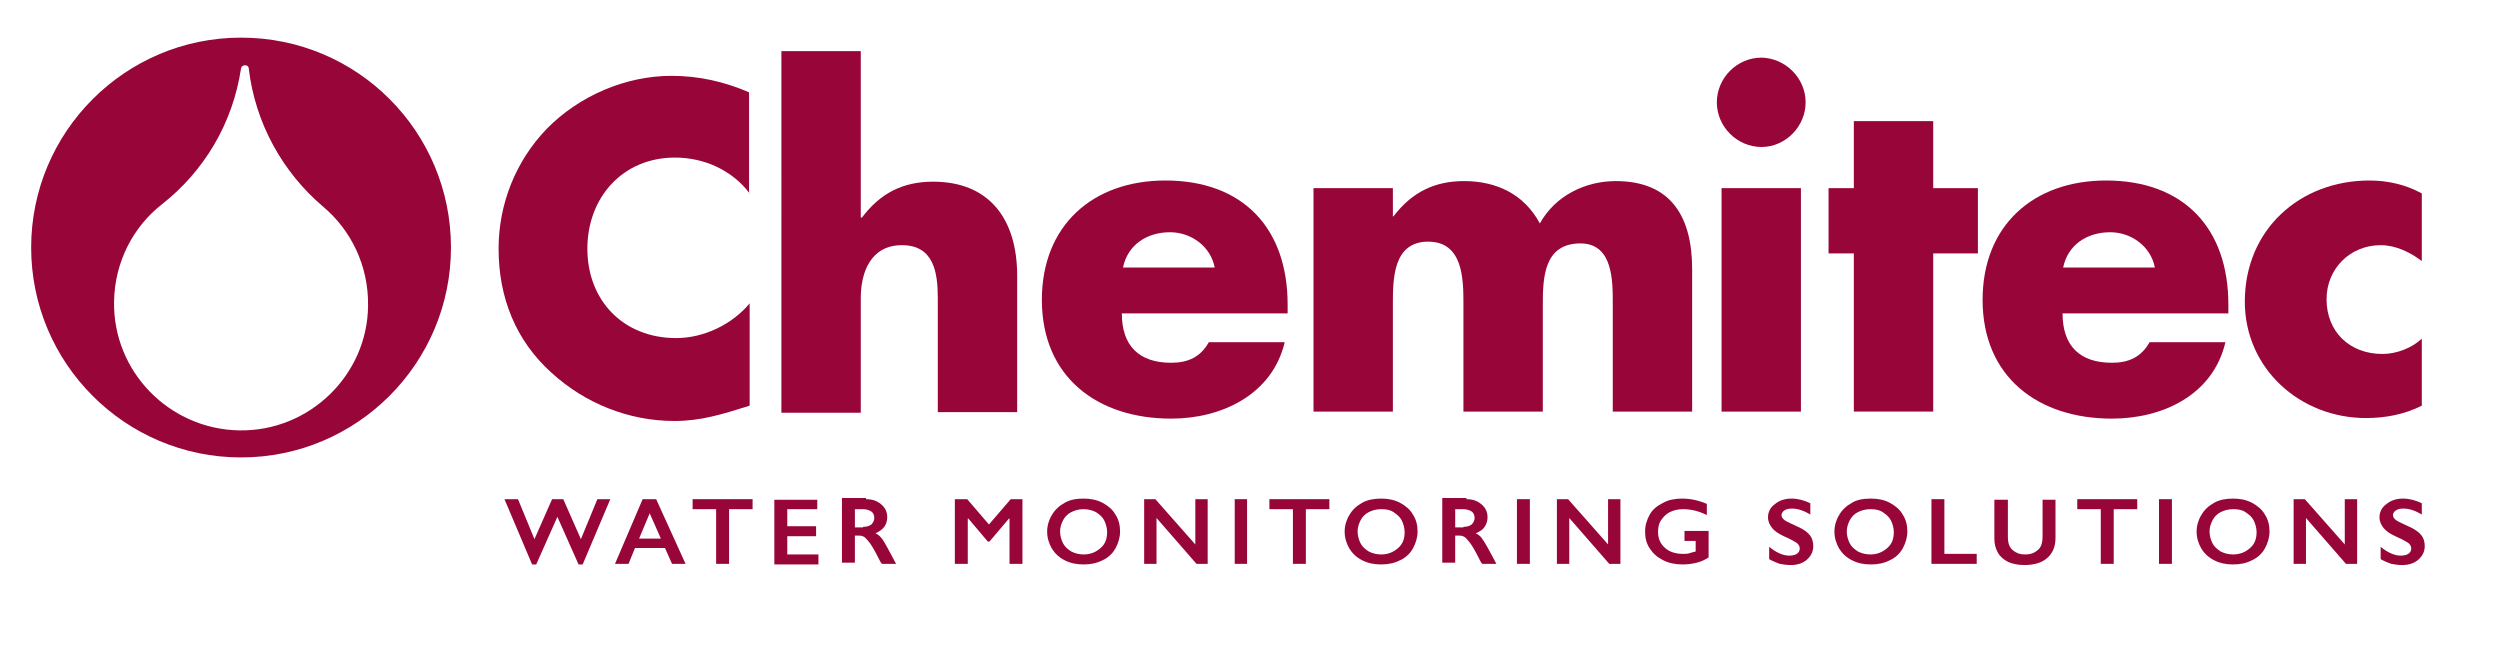 <?xml version="1.0" encoding="utf-8"?>
<!-- Generator: Adobe Illustrator 28.2.0, SVG Export Plug-In . SVG Version: 6.00 Build 0)  -->
<svg version="1.1" id="Livello_1" xmlns="http://www.w3.org/2000/svg" xmlns:xlink="http://www.w3.org/1999/xlink" x="0px" y="0px"
	 viewBox="0 0 425.2 113.4" style="enable-background:new 0 0 425.2 113.4;" xml:space="preserve">
<style type="text/css">
	.Arco_x0020_verde{fill:url(#SVGID_1_);stroke:#FFFFFF;stroke-width:0.25;stroke-miterlimit:1;}
	.st0{fill:#980539;}
</style>
<linearGradient id="SVGID_1_" gradientUnits="userSpaceOnUse" x1="-84.401" y1="463.082" x2="-83.694" y2="462.374">
	<stop  offset="0" style="stop-color:#1EAB4B"/>
	<stop  offset="0.983" style="stop-color:#19361A"/>
</linearGradient>
<g>
	<g>
		<path class="st0" d="M41,6.4c-19.7,0-35.7,16-35.7,35.7c0,19.7,16,35.7,35.7,35.7c19.7,0,35.7-16,35.7-35.7
			C76.7,22.4,60.8,6.4,41,6.4z M40.7,73.2c-11.9-0.2-21.5-10-21.3-21.9c0.1-6.8,3.3-12.8,8.2-16.6l0,0c7.1-5.6,12-13.7,13.4-23.1
			l0,0c0.1-0.3,0.3-0.5,0.7-0.5c0.3,0,0.6,0.2,0.6,0.5v0l0,0c0,0,0,0,0,0c1.1,9.4,5.8,17.7,12.6,23.5l0,0c4.8,4,7.8,10.1,7.7,16.9
			C62.5,63.8,52.6,73.4,40.7,73.2z"/>
		<path class="st0" d="M42.3,11.5L42.3,11.5C42.3,11.5,42.3,11.5,42.3,11.5L42.3,11.5z"/>
	</g>
	<g>
		<g>
			<path class="st0" d="M127.5,32.9c-3-4-7.8-6.1-12.7-6.1c-8.9,0-14.9,6.8-14.9,15.5c0,8.8,6.1,15.2,15.1,15.2
				c4.7,0,9.5-2.3,12.5-5.9v17.4c-4.8,1.5-8.3,2.6-12.8,2.6c-7.8,0-15.2-3-20.9-8.2c-6.1-5.5-9-12.8-9-21.1c0-7.6,2.9-14.9,8.2-20.4
				c5.5-5.6,13.4-9,21.2-9c4.7,0,9,1,13.2,2.8V32.9z"/>
			<path class="st0" d="M146.4,8.7V37h0.2c3.1-4.1,6.9-6.1,12.1-6.1c9.6,0,14.3,6.4,14.3,16v23.2h-13.5V50.7c0-4.4-0.7-9-6.1-9
				c-5.3,0-7,4.6-7,9v19.5h-13.5V8.7H146.4z"/>
			<path class="st0" d="M219.1,53.3h-28.3c0,5.5,2.9,8.4,8.4,8.4c2.9,0,5-1,6.4-3.5h12.9c-2.1,8.9-10.7,13-19.3,13
				c-12.6,0-22-7.1-22-20.2c0-12.7,8.7-20.3,21-20.3c13.2,0,20.8,8.1,20.8,21.1V53.3z M206.6,45.5c-0.7-3.6-4-6-7.6-6
				c-3.9,0-7.2,2.1-8,6H206.6z"/>
			<path class="st0" d="M236.9,36.8h0.1c3.2-4.2,7.1-6,12-6c5.5,0,10.2,2.2,12.9,7.2c2.6-4.7,7.7-7.2,12.9-7.2c9.6,0,13,6.3,13,15
				V70h-13.5V51.8c0-3.9,0.1-10.4-5.5-10.4c-6.2,0-6.4,5.8-6.4,10.4V70h-13.5V51.8c0-4.2,0-10.7-6-10.7s-6,6.4-6,10.7V70h-13.5V32
				h13.5V36.8z"/>
			<path class="st0" d="M307.1,17.4c0,4.1-3.4,7.6-7.5,7.6c-4.1,0-7.6-3.4-7.6-7.6c0-4.1,3.4-7.6,7.6-7.6
				C303.7,9.9,307.1,13.3,307.1,17.4 M306.3,70h-13.5V32h13.5V70z"/>
			<polygon class="st0" points="328.8,70 315.3,70 315.3,43.1 311,43.1 311,32 315.3,32 315.3,20.6 328.8,20.6 328.8,32 336.4,32 
				336.4,43.1 328.8,43.1 			"/>
			<path class="st0" d="M379.1,53.3h-28.3c0,5.5,2.9,8.4,8.4,8.4c2.9,0,5-1,6.4-3.5h12.9c-2.1,9-10.7,13-19.3,13
				c-12.6,0-22-7.1-22-20.2c0-12.7,8.7-20.3,21-20.3c13.2,0,20.8,8.1,20.8,21.1V53.3z M366.5,45.5c-0.7-3.6-4-6-7.6-6
				c-3.9,0-7.2,2.1-8,6L366.5,45.5z"/>
			<path class="st0" d="M411.9,44.4c-2-1.5-4.4-2.7-7-2.7c-5.2,0-9.2,4-9.2,9.2c0,5.5,3.9,9.3,9.5,9.3c2.4,0,5-1,6.7-2.6v11.4
				c-3,1.5-6.2,2.1-9.5,2.1c-11.2,0-20.6-8.4-20.6-19.8c0-12.2,9.3-20.6,21.2-20.6c3.1,0,6.2,0.7,8.9,2.2V44.4z"/>
		</g>
	</g>
</g>
<g>
	<path class="st0" d="M88.1,84.9l2.8,6.8l3-6.8h1.9l3,6.8l2.8-6.8h2.2l-4.7,11.1h-0.7l-3.6-8.1l-3.6,8.1h-0.7l-4.7-11.1H88.1z"/>
	<path class="st0" d="M111.6,84.9l5,11h-2.3l-1.2-2.7H108l-1.1,2.7h-2.3l4.7-11H111.6z M108.7,91.6h3.7l-1.9-4.3L108.7,91.6z"/>
	<path class="st0" d="M128,84.9v1.7h-4v9.3h-2.2v-9.3h-4v-1.7H128z"/>
	<path class="st0" d="M139,84.9v1.7h-5.1v2.9h4.9v1.7h-4.9v3.1h5.3v1.7h-7.5v-11H139z"/>
	<path class="st0" d="M147.3,84.9c1.1,0,1.9,0.3,2.6,0.9s1,1.3,1,2.2c0,0.6-0.2,1.2-0.5,1.6s-0.8,0.8-1.5,1.1c0.4,0.2,0.7,0.4,1,0.8
		c0.3,0.3,0.6,0.9,1,1.6c0.7,1.3,1.2,2.2,1.5,2.8H150c-0.2-0.2-0.4-0.6-0.7-1.2c-0.6-1.2-1.1-2-1.4-2.4c-0.3-0.4-0.6-0.7-0.8-0.9
		c-0.3-0.2-0.6-0.3-0.9-0.3h-0.8v4.6h-2.2v-11H147.3z M146.8,89.6c0.6,0,1-0.1,1.4-0.4c0.3-0.3,0.5-0.7,0.5-1.1
		c0-0.5-0.2-0.9-0.5-1.1c-0.3-0.2-0.8-0.4-1.4-0.4h-1.4v3.1H146.8z"/>
	<path class="st0" d="M164.5,84.9l3.7,4.3l3.7-4.3h2v11h-2.2v-7.7h-0.1l-3.3,3.9h-0.3l-3.3-3.9h-0.1v7.7h-2.2v-11H164.5z"/>
	<path class="st0" d="M184.3,84.8c1.2,0,2.2,0.2,3.2,0.7c0.9,0.5,1.7,1.1,2.2,2c0.6,0.9,0.8,1.9,0.8,2.9c0,1-0.3,2-0.8,2.9
		s-1.3,1.6-2.2,2c-1,0.5-2,0.7-3.2,0.7c-1.2,0-2.2-0.2-3.2-0.7c-1-0.5-1.7-1.2-2.2-2c-0.5-0.9-0.8-1.8-0.8-2.9c0-1,0.3-2,0.8-2.8
		c0.5-0.9,1.3-1.6,2.2-2.1S183,84.8,184.3,84.8z M180.3,90.4c0,0.7,0.2,1.4,0.5,2c0.3,0.6,0.8,1,1.4,1.4c0.6,0.3,1.3,0.5,2.1,0.5
		c1.2,0,2.1-0.4,2.9-1.1c0.8-0.7,1.1-1.6,1.1-2.7c0-0.7-0.2-1.4-0.5-2c-0.3-0.6-0.8-1-1.4-1.4c-0.6-0.3-1.3-0.5-2.1-0.5
		c-0.8,0-1.5,0.2-2.1,0.5c-0.6,0.3-1.1,0.8-1.4,1.4S180.3,89.7,180.3,90.4z"/>
	<path class="st0" d="M196.5,84.9l6.8,7.7v-7.7h2.1v11h-1.9l-6.8-7.8v7.8h-2.1v-11H196.5z"/>
	<path class="st0" d="M212.1,84.9v11H210v-11H212.1z"/>
	<path class="st0" d="M226.1,84.9v1.7h-4v9.3h-2.2v-9.3h-4v-1.7H226.1z"/>
	<path class="st0" d="M234.9,84.8c1.2,0,2.2,0.2,3.2,0.7c0.9,0.5,1.7,1.1,2.2,2c0.6,0.9,0.8,1.9,0.8,2.9c0,1-0.3,2-0.8,2.9
		s-1.3,1.6-2.2,2c-1,0.5-2,0.7-3.2,0.7c-1.2,0-2.2-0.2-3.2-0.7c-1-0.5-1.7-1.2-2.2-2c-0.5-0.9-0.8-1.8-0.8-2.9c0-1,0.3-2,0.8-2.8
		c0.5-0.9,1.3-1.6,2.2-2.1C232.6,85,233.7,84.8,234.9,84.8z M230.9,90.4c0,0.7,0.2,1.4,0.5,2c0.3,0.6,0.8,1,1.4,1.4
		c0.6,0.3,1.3,0.5,2.1,0.5c1.2,0,2.1-0.4,2.9-1.1c0.8-0.7,1.1-1.6,1.1-2.7c0-0.7-0.2-1.4-0.5-2c-0.3-0.6-0.8-1-1.4-1.4
		s-1.3-0.5-2.1-0.5c-0.8,0-1.5,0.2-2.1,0.5s-1.1,0.8-1.4,1.4S230.9,89.7,230.9,90.4z"/>
	<path class="st0" d="M249.4,84.9c1.1,0,1.9,0.3,2.6,0.9c0.7,0.6,1,1.3,1,2.2c0,0.6-0.2,1.2-0.5,1.6c-0.3,0.5-0.8,0.8-1.5,1.1
		c0.4,0.2,0.7,0.4,1,0.8s0.6,0.9,1,1.6c0.7,1.3,1.2,2.2,1.5,2.8h-2.4c-0.2-0.2-0.4-0.6-0.7-1.2c-0.6-1.2-1.1-2-1.4-2.4
		c-0.3-0.4-0.6-0.7-0.8-0.9c-0.3-0.2-0.6-0.3-0.9-0.3h-0.8v4.6h-2.2v-11H249.4z M248.9,89.6c0.6,0,1-0.1,1.4-0.4
		c0.3-0.3,0.5-0.7,0.5-1.1c0-0.5-0.2-0.9-0.5-1.1s-0.8-0.4-1.4-0.4h-1.4v3.1H248.9z"/>
	<path class="st0" d="M260.2,84.9v11H258v-11H260.2z"/>
	<path class="st0" d="M266.7,84.9l6.8,7.7v-7.7h2.1v11h-1.9l-6.8-7.8v7.8h-2.1v-11H266.7z"/>
	<path class="st0" d="M286.1,84.8c1.4,0,2.8,0.3,4.2,0.9v1.9c-1.4-0.7-2.7-1-4.1-1c-0.8,0-1.6,0.2-2.2,0.5s-1.1,0.8-1.5,1.4
		c-0.4,0.6-0.5,1.3-0.5,2c0,1.1,0.4,2,1.2,2.7c0.8,0.7,1.8,1,3.1,1c0.3,0,0.7,0,1-0.1c0.3-0.1,0.7-0.2,1.1-0.3V92h-1.9v-1.7h4.1v4.5
		c-0.6,0.4-1.2,0.7-2,0.9c-0.8,0.2-1.6,0.3-2.4,0.3c-1.2,0-2.3-0.2-3.3-0.7c-1-0.5-1.7-1.1-2.3-2s-0.8-1.8-0.8-2.9
		c0-1.1,0.3-2,0.8-2.9c0.5-0.9,1.3-1.5,2.3-2C283.8,85,284.9,84.8,286.1,84.8z"/>
	<path class="st0" d="M304.7,84.8c1.1,0,2.2,0.3,3.2,0.8v1.9c-1.2-0.7-2.2-1-3.1-1c-0.6,0-1,0.1-1.3,0.3s-0.5,0.5-0.5,0.8
		c0,0.4,0.3,0.8,0.9,1.1c0.2,0.1,0.8,0.4,1.9,0.9c0.9,0.4,1.6,0.9,2,1.4s0.6,1.1,0.6,1.9c0,0.9-0.4,1.7-1.1,2.3s-1.6,0.9-2.7,0.9
		c-0.7,0-1.4-0.1-1.9-0.2c-0.5-0.2-1.1-0.4-1.8-0.8v-2.1c1.2,1,2.4,1.5,3.4,1.5c0.5,0,1-0.1,1.3-0.3c0.3-0.2,0.5-0.5,0.5-0.9
		c0-0.5-0.3-0.9-0.9-1.2c-0.5-0.3-1.1-0.6-1.8-0.9c-0.9-0.4-1.6-0.9-2-1.4c-0.4-0.5-0.7-1.1-0.7-1.8c0-0.9,0.4-1.7,1.1-2.2
		C302.6,85.1,303.6,84.8,304.7,84.8z"/>
	<path class="st0" d="M318.2,84.8c1.2,0,2.2,0.2,3.2,0.7c0.9,0.5,1.7,1.1,2.2,2c0.6,0.9,0.8,1.9,0.8,2.9c0,1-0.3,2-0.8,2.9
		s-1.3,1.6-2.2,2c-1,0.5-2,0.7-3.2,0.7c-1.2,0-2.2-0.2-3.2-0.7c-1-0.5-1.7-1.2-2.2-2c-0.5-0.9-0.8-1.8-0.8-2.9c0-1,0.3-2,0.8-2.8
		c0.5-0.9,1.3-1.6,2.2-2.1C315.8,85,316.9,84.8,318.2,84.8z M314.1,90.4c0,0.7,0.2,1.4,0.5,2c0.3,0.6,0.8,1,1.4,1.4
		c0.6,0.3,1.3,0.5,2.1,0.5c1.2,0,2.1-0.4,2.9-1.1c0.8-0.7,1.1-1.6,1.1-2.7c0-0.7-0.2-1.4-0.5-2c-0.3-0.6-0.8-1-1.4-1.4
		s-1.3-0.5-2.1-0.5c-0.8,0-1.5,0.2-2.1,0.5s-1.1,0.8-1.4,1.4S314.1,89.7,314.1,90.4z"/>
	<path class="st0" d="M330.7,84.9v9.3h5.5v1.7h-7.7v-11H330.7z"/>
	<path class="st0" d="M341.5,84.9v6.4c0,0.7,0.1,1.2,0.3,1.6c0.2,0.4,0.5,0.7,1,1c0.5,0.3,1,0.4,1.6,0.4c0.7,0,1.2-0.1,1.7-0.4
		s0.8-0.6,1-1c0.2-0.4,0.3-1,0.3-1.7v-6.2h2.2v6.5c0,1.5-0.5,2.6-1.4,3.4s-2.2,1.2-3.9,1.2c-1.1,0-2-0.2-2.7-0.5
		c-0.8-0.4-1.4-0.9-1.8-1.6c-0.4-0.7-0.6-1.5-0.6-2.4v-6.6H341.5z"/>
	<path class="st0" d="M363.5,84.9v1.7h-4v9.3h-2.2v-9.3h-4v-1.7H363.5z"/>
	<path class="st0" d="M369.4,84.9v11h-2.2v-11H369.4z"/>
	<path class="st0" d="M379.8,84.8c1.2,0,2.2,0.2,3.2,0.7c0.9,0.5,1.7,1.1,2.2,2c0.6,0.9,0.8,1.9,0.8,2.9c0,1-0.3,2-0.8,2.9
		s-1.3,1.6-2.2,2c-1,0.5-2,0.7-3.2,0.7c-1.2,0-2.2-0.2-3.2-0.7c-1-0.5-1.7-1.2-2.2-2c-0.5-0.9-0.8-1.8-0.8-2.9c0-1,0.3-2,0.8-2.8
		c0.5-0.9,1.3-1.6,2.2-2.1C377.5,85,378.6,84.8,379.8,84.8z M375.8,90.4c0,0.7,0.2,1.4,0.5,2c0.3,0.6,0.8,1,1.4,1.4
		c0.6,0.3,1.3,0.5,2.1,0.5c1.2,0,2.1-0.4,2.9-1.1c0.8-0.7,1.1-1.6,1.1-2.7c0-0.7-0.2-1.4-0.5-2c-0.3-0.6-0.8-1-1.4-1.4
		s-1.3-0.5-2.1-0.5c-0.8,0-1.5,0.2-2.1,0.5s-1.1,0.8-1.4,1.4S375.8,89.7,375.8,90.4z"/>
	<path class="st0" d="M392,84.9l6.8,7.7v-7.7h2.1v11H399l-6.8-7.8v7.8h-2.1v-11H392z"/>
	<path class="st0" d="M408.7,84.8c1.1,0,2.2,0.3,3.2,0.8v1.9c-1.2-0.7-2.2-1-3.1-1c-0.6,0-1,0.1-1.3,0.3s-0.5,0.5-0.5,0.8
		c0,0.4,0.3,0.8,0.9,1.1c0.2,0.1,0.8,0.4,1.9,0.9c0.9,0.4,1.6,0.9,2,1.4s0.6,1.1,0.6,1.9c0,0.9-0.4,1.7-1.1,2.3s-1.6,0.9-2.7,0.9
		c-0.7,0-1.4-0.1-1.9-0.2c-0.5-0.2-1.1-0.4-1.8-0.8v-2.1c1.2,1,2.4,1.5,3.4,1.5c0.5,0,1-0.1,1.3-0.3c0.3-0.2,0.5-0.5,0.5-0.9
		c0-0.5-0.3-0.9-0.9-1.2c-0.5-0.3-1.1-0.6-1.8-0.9c-0.9-0.4-1.6-0.9-2-1.4c-0.4-0.5-0.7-1.1-0.7-1.8c0-0.9,0.4-1.7,1.1-2.2
		C406.6,85.1,407.6,84.8,408.7,84.8z"/>
</g>
</svg>
